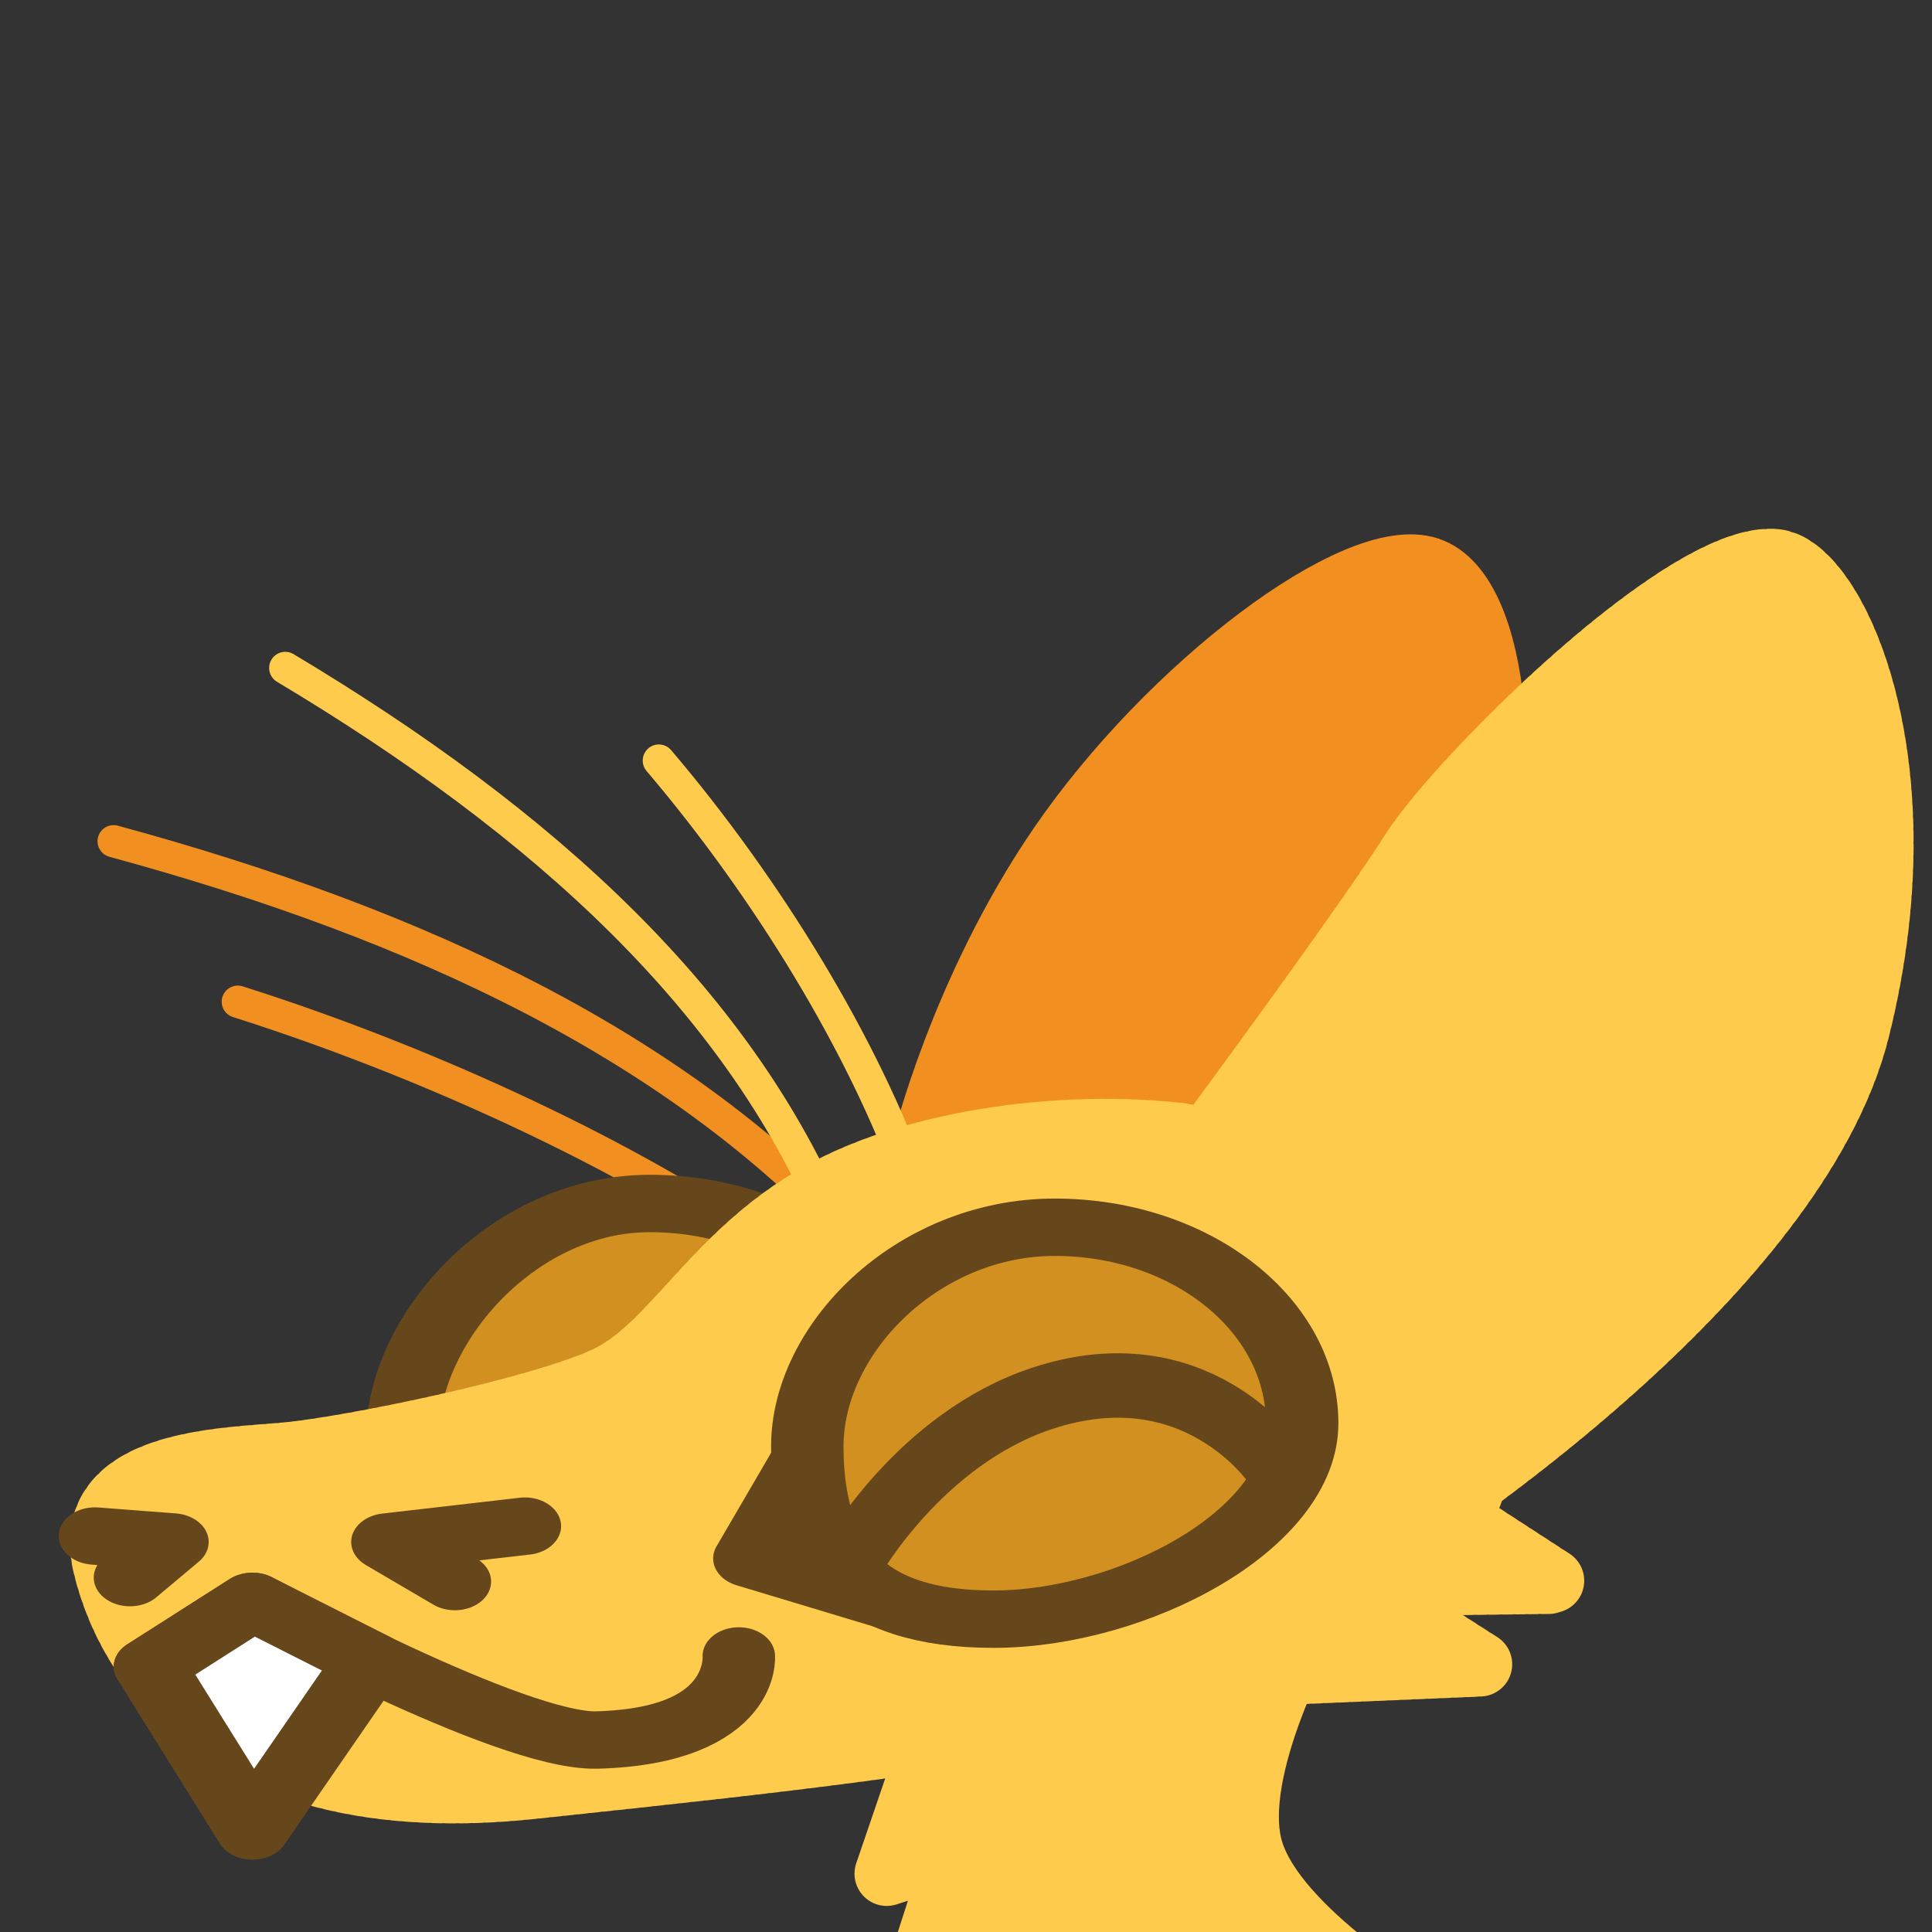 <?xml version="1.0" encoding="UTF-8" standalone="no"?>
<!-- Created with Inkscape (http://www.inkscape.org/) -->

<svg
   version="1.1"
   id="svg824"
   width="1706.667"
   height="1706.667"
   viewBox="0 0 1706.667 1706.667"
   sodipodi:docname="ying_melt.svg"
   inkscape:version="1.3.2 (091e20e, 2023-11-25, custom)"
   inkscape:export-filename="D:\Pictures\yingmotes\ying_happy.png"
   inkscape:export-xdpi="72"
   inkscape:export-ydpi="72"
   xmlns:inkscape="http://www.inkscape.org/namespaces/inkscape"
   xmlns:sodipodi="http://sodipodi.sourceforge.net/DTD/sodipodi-0.dtd"
   xmlns="http://www.w3.org/2000/svg"
   xmlns:svg="http://www.w3.org/2000/svg">
  <rect x="0" y="0" width="1706.667" height="1706.667" fill="#333333" stroke="none"/>
  <defs
     id="defs828" />
  <sodipodi:namedview
     id="namedview826"
     pagecolor="#ffffff"
     bordercolor="#666666"
     borderopacity="1.0"
     inkscape:pageshadow="2"
     inkscape:pageopacity="0.0"
     inkscape:pagecheckerboard="0"
     showgrid="false"
     inkscape:zoom="0.29207707"
     inkscape:cx="528.96998"
     inkscape:cy="912.43042"
     inkscape:window-width="1920"
     inkscape:window-height="1001"
     inkscape:window-x="-9"
     inkscape:window-y="-9"
     inkscape:window-maximized="1"
     inkscape:current-layer="layer1"
     inkscape:showpageshadow="2"
     inkscape:deskcolor="#d1d1d1" />
  <g
     id="layer1"
     inkscape:label="Ying"
     style="display:inline"
     inkscape:groupmode="layer"
     transform="translate(0,40)">
    <path
       style="display:none;fill:#123456;stroke:#123456;stroke-width:56.944;stroke-linecap:round;stroke-linejoin:round;-inkscape-stroke:none;paint-order:fill markers stroke;stop-color:#000000"
       d="m 1298.031,1050.487 c 70.798,104.064 185.382,189.222 198.706,318.104 -29.438,-15.148 -55.932,-11.652 -79.483,10.487 91.022,43.303 58.514,139.263 81.69,211.487 l -99.353,5.244 c 66.759,46.642 81.773,101.477 90.522,157.304 l -494.507,1.748 c -24.38,-32.838 23.115,-165.107 66.236,-179.737 0,0 3.379,-15.845 -75.353,-7.485 28.741,-195.751 185.695,-334.212 311.542,-517.151 z"
       id="path3091"
       sodipodi:nodetypes="cccccccccc"
       inkscape:label="mane" />
    <path
       style="opacity:1;fill:#ffcb4c;fill-opacity:1;stroke:#ffcb4c;stroke-width:56.944;stroke-linecap:round;stroke-linejoin:round;stroke-miterlimit:4;stroke-dasharray:none;stroke-dashoffset:0;stroke-opacity:1;paint-order:fill markers stroke;stop-color:#000000"
       d="m 848.093,1425.56 -64.785,189.604 62.822,-20.204 -51.043,158.522 459.384,-12.433 c 0,0 -127.607,-74.599 -149.202,-146.089 -21.595,-71.49 51.043,-200.483 51.043,-200.483 z"
       id="path3340"
       inkscape:label="neck" />
    <g
       id="g12988"
       inkscape:label="head">
      <path
         style="display:inline;fill:none;fill-opacity:1;stroke:#f19020;stroke-width:28.472;stroke-linecap:round;stroke-linejoin:round;stroke-miterlimit:4;stroke-dasharray:none;stroke-dashoffset:0;stroke-opacity:1;paint-order:fill markers stroke;stop-color:#000000"
         d="m 210.06,844.864 c 160.048,50.758 330.261,128.577 452.994,210.772"
         id="path6280-0-6"
         sodipodi:nodetypes="cc"
         inkscape:label="eyelash left small" />
      <path
         style="display:inline;fill:none;fill-opacity:1;stroke:#f19020;stroke-width:28.472;stroke-linecap:round;stroke-linejoin:round;stroke-miterlimit:4;stroke-dasharray:none;stroke-dashoffset:0;stroke-opacity:1;paint-order:fill markers stroke;stop-color:#000000"
         d="M 100.385,703.125 C 369.886,776.378 601.876,884.601 761.123,1060.638"
         id="path6280-3"
         sodipodi:nodetypes="cc"
         inkscape:label="eyelash left big" />
      <g
         id="g12997"
         inkscape:label="left eye"
         style="fill:#d19020;fill-opacity:1"
         transform="matrix(1,0,0,0.792,0,365.64)">
        <path
           id="path1915-9"
           style="display:inline;fill:#d19020;fill-opacity:1;stroke:#65471b;stroke-width:64;stroke-linecap:round;stroke-linejoin:round;paint-order:fill markers stroke;stop-color:#000000"
           inkscape:label="lefteye"
           d="m 792.618,1048.728 c 10e-6,120.717 -155.86,218.577 -276.577,218.577 -120.717,0 -160.577,-55.86 -160.577,-176.577 0,-120.717 97.86,-260.577 218.577,-260.577 120.717,0 218.577,97.86 218.577,218.577 z"
           sodipodi:nodetypes="sssss" />
      </g>
      <path
         style="opacity:1;fill:#f19020;fill-opacity:1;stroke:#f19020;stroke-width:56.944;stroke-linecap:round;stroke-miterlimit:4;stroke-dasharray:none;stroke-dashoffset:0;stroke-opacity:1;paint-order:fill markers stroke;stop-color:#000000"
         d="m 816.306,972.374 c 0,0 33.443,-137.789 120.545,-264.956 95.82,-139.896 261.74,-265.709 324.926,-244.592 63.186,21.117 73.99,199.336 37.422,307.978 -36.568,108.642 -203.5,314.183 -203.5,314.183 z"
         id="path1640"
         inkscape:label="left ear"
         sodipodi:nodetypes="cssscc"
         inkscape:transform-center-x="-55.336246"
         inkscape:transform-center-y="-153.8599" />
      <path
         id="path1148"
         style="display:inline;opacity:1;fill:#ffcb4c;stroke:#ffcb4c;stroke-width:56.944;stroke-linecap:round;stroke-linejoin:round;stroke-miterlimit:4;stroke-dasharray:5.694, 5.694;stroke-dashoffset:0;stroke-opacity:1;paint-order:fill markers stroke;stop-color:#000000"
         inkscape:label="head"
         d="m 1299.055,1278.845 c 0,0 -0.108,-8.566 -0.951,-22.497 -0.422,-6.965 -1.026,-15.272 -1.895,-24.519 -0.869,-9.248 -2,-19.437 -3.473,-30.166 -1.473,-10.729 -3.289,-21.998 -5.523,-33.408 -2.235,-11.41 -4.889,-22.961 -8.043,-34.252 -1.577,-5.646 -3.279,-11.227 -5.115,-16.692 -1.836,-5.466 -3.807,-10.816 -5.922,-16.001 -2.115,-5.186 -4.373,-10.206 -6.787,-15.012 -2.414,-4.806 -4.983,-9.397 -7.715,-13.722 -2.732,-4.326 -5.935,-8.538 -9.539,-12.635 -3.604,-4.097 -7.611,-8.079 -11.949,-11.941 -4.338,-3.863 -9.007,-7.607 -13.94,-11.23 -4.932,-3.623 -10.126,-7.124 -15.514,-10.502 -5.387,-3.377 -10.967,-6.63 -16.67,-9.756 -5.703,-3.126 -11.53,-6.126 -17.41,-8.996 -11.761,-5.74 -23.737,-10.962 -35.371,-15.643 -11.634,-4.681 -22.926,-8.82 -33.32,-12.397 -10.395,-3.577 -19.891,-6.591 -27.934,-9.02 -16.085,-4.858 -26.354,-7.377 -26.354,-7.377 -106.831,-12.657 -232.175,5.517 -312.625,47.509 -101.267,52.858 -136.887,139.827 -198.707,167.792 -61.82,27.965 -225.2,61.172 -280.396,66.416 -55.196,5.243 -183.25,5.244 -161.172,97.879 22.078,92.635 112.599,223.722 377.541,195.757 264.942,-27.965 313.515,-34.957 536.508,-69.913 22.897,-3.589 53.848,-14.502 86.828,-29.249 l 213.871,-9.047 -92.926,-59.576 c 5.358,-3.832 10.6,-7.694 15.633,-11.587 l 142.076,-1.88 -84.881,-55.152 c 3.481,-5.188 6.481,-10.308 8.627,-15.284 1.052,-2.44 2.033,-5.246 3.047,-7.898 z" />
      <path
         style="display:none;fill:#123456;stroke:#123456;stroke-width:56.944;stroke-linecap:round;stroke-linejoin:round;-inkscape-stroke:none;paint-order:fill markers stroke;stop-color:#000000"
         d="M 880.931,954.657 C 763.916,976.505 622.613,1090.987 622.613,1090.987 620.953,1025.245 611.28,958.926 735.213,902.222 c -124.695,-5.903 -249.288,-11.968 -408.452,36.704 0,0 303.226,-208.694 490.142,-221.974 172.212,-12.235 264.942,29.713 264.942,29.713 -0.192,-36.165 -31.458,-69.87 -90.522,-101.374 0,0 295.852,76.904 333.385,153.809 37.533,76.904 28.702,132.835 28.702,132.835 l -243.752,27.647 c 0,0 -111.711,-26.773 -228.727,-4.925 z"
         id="path1637"
         sodipodi:nodetypes="zcccsccsccz"
         inkscape:label="top hair" />
      <path
         id="path13483"
         style="display:inline;opacity:1;fill:#ffcb4c;stroke:#ffcb4c;stroke-width:56.944;stroke-linecap:round;stroke-linejoin:round;stroke-miterlimit:4;stroke-dasharray:5.694, 5.694;stroke-dashoffset:0;stroke-opacity:1;paint-order:fill markers stroke;stop-color:#000000"
         inkscape:label="right ear"
         d="m 1569.342,455.888 c -78.504,-9.844 -281.403,193.042 -321.888,256.935 -36.046,56.887 -139.868,198.462 -169.345,238.576 -122.762,277.503 83.155,293.534 187.903,343.265 114.056,-79.902 330.997,-251.051 374.698,-424.585 59.831,-237.589 -20.46,-407.807 -71.368,-414.19 z"
         sodipodi:nodetypes="ssccss"
         inkscape:transform-center-x="-144.68283"
         inkscape:transform-center-y="-248.63998" />
      <g
         id="g13003"
         inkscape:label="face"
         transform="matrix(1,0,0,0.792,0,365.64)">
        <path
           style="opacity:1;fill:none;fill-opacity:1;stroke:#65471b;stroke-width:64;stroke-linecap:round;stroke-linejoin:round;stroke-miterlimit:4;stroke-dasharray:none;stroke-dashoffset:0;stroke-opacity:1;paint-order:fill markers stroke;stop-color:#000000"
           d="m 83.898,1201.07 68.443,6.623 -37.533,39.741"
           id="path2163"
           inkscape:label="left nostril" />
        <path
           style="opacity:1;fill:none;fill-opacity:1;stroke:#65471b;stroke-width:64;stroke-linecap:round;stroke-linejoin:round;stroke-miterlimit:4;stroke-dasharray:none;stroke-dashoffset:0;stroke-opacity:1;paint-order:fill markers stroke;stop-color:#000000"
           d="m 401.828,1251.85 -59.612,-44.157 121.432,-17.663"
           id="path2198"
           inkscape:label="right nostril" />
        <path
           style="opacity:1;fill:none;fill-opacity:1;stroke:#65471b;stroke-width:64;stroke-linecap:round;stroke-linejoin:round;stroke-miterlimit:4;stroke-dasharray:none;stroke-dashoffset:0;stroke-opacity:1;paint-order:fill markers stroke;stop-color:#000000"
           d="m 132.471,1346.787 90.522,-72.859 c 0,0 227.99,157.194 304.174,154.641 131.805,-4.416 125.469,-93.736 125.469,-93.736"
           id="path2200"
           sodipodi:nodetypes="ccsc"
           inkscape:label="mouf" />
        <path
           style="opacity:1;fill:#ffffff;fill-opacity:1;stroke:#65471b;stroke-width:64;stroke-linecap:round;stroke-linejoin:round;stroke-miterlimit:4;stroke-dasharray:none;stroke-dashoffset:0;stroke-opacity:1;paint-order:fill markers stroke;stop-color:#000000"
           d="m 222.993,1530.039 -90.522,-183.251 90.522,-72.859 103.769,66.235 z"
           id="path2202"
           sodipodi:nodetypes="ccccc"
           inkscape:label="toof" />
      </g>
      <g
         id="g12993"
         inkscape:label="right eye"
         transform="matrix(1,0,0,0.792,0,365.64)">
        <path
           style="opacity:1;fill:#65471b;fill-opacity:1;stroke:#65471b;stroke-width:64;stroke-linecap:round;stroke-linejoin:round;stroke-miterlimit:4;stroke-dasharray:none;stroke-dashoffset:0;stroke-opacity:1;paint-order:fill markers stroke;stop-color:#000000"
           d="m 661.976,1226.049 53.367,-115.501 86.531,168.711 z"
           id="path7852"
           inkscape:label="eyenub"
           sodipodi:nodetypes="cccc" />
        <path
           id="path1915"
           style="opacity:1;fill:#d19020;fill-opacity:1;stroke:#65471b;stroke-width:64;stroke-linecap:round;stroke-linejoin:round;paint-order:fill markers stroke;stop-color:#000000"
           inkscape:label="righteye"
           d="m 1150.289,1075.222 c 0,120.717 -151.86,218.577 -272.577,218.577 -120.717,0 -164.577,-71.86 -164.577,-192.577 -2e-5,-120.717 97.86,-244.577 218.577,-244.577 120.717,-2e-5 218.577,97.86 218.577,218.577 z"
           sodipodi:nodetypes="sssss" />
      </g>
      <path
         style="opacity:1;fill:none;fill-opacity:1;stroke:#ffcb4c;stroke-width:28.472;stroke-linecap:round;stroke-linejoin:round;stroke-miterlimit:4;stroke-dasharray:none;stroke-dashoffset:0;stroke-opacity:1;paint-order:fill markers stroke;stop-color:#000000"
         d="M 251.984,550.043 C 479.356,686 657.343,845.96 739.559,1052.469"
         id="path6280"
         sodipodi:nodetypes="cc"
         inkscape:label="eyelash right big"
         inkscape:transform-center-x="264.13445"
         inkscape:transform-center-y="-234.19281" />
      <path
         style="display:inline;fill:none;fill-opacity:1;stroke:#ffcb4c;stroke-width:28.472;stroke-linecap:round;stroke-linejoin:round;stroke-miterlimit:4;stroke-dasharray:none;stroke-dashoffset:0;stroke-opacity:1;paint-order:fill markers stroke;stop-color:#000000"
         d="m 581.997,631.857 c 96.303,113.214 181.791,253.33 224.908,375.932"
         id="path6280-0"
         sodipodi:nodetypes="cc"
         inkscape:label="eyelash right small"
         inkscape:transform-center-x="72.301832"
         inkscape:transform-center-y="-223.75654" />
      <path
         style="fill:none;fill-opacity:1;stroke:#65471b;stroke-width:56.944;stroke-linecap:round;stroke-linejoin:round;stroke-opacity:1;paint-order:fill markers stroke;stop-color:#000000"
         d="m 752.918,1337.322 c 0,0 59.815,-106.064 167.046,-141.823 136.516,-45.526 206.115,57.746 206.115,57.746"
         id="path3985"
         sodipodi:nodetypes="csc" />
    </g>
  </g>
</svg>
